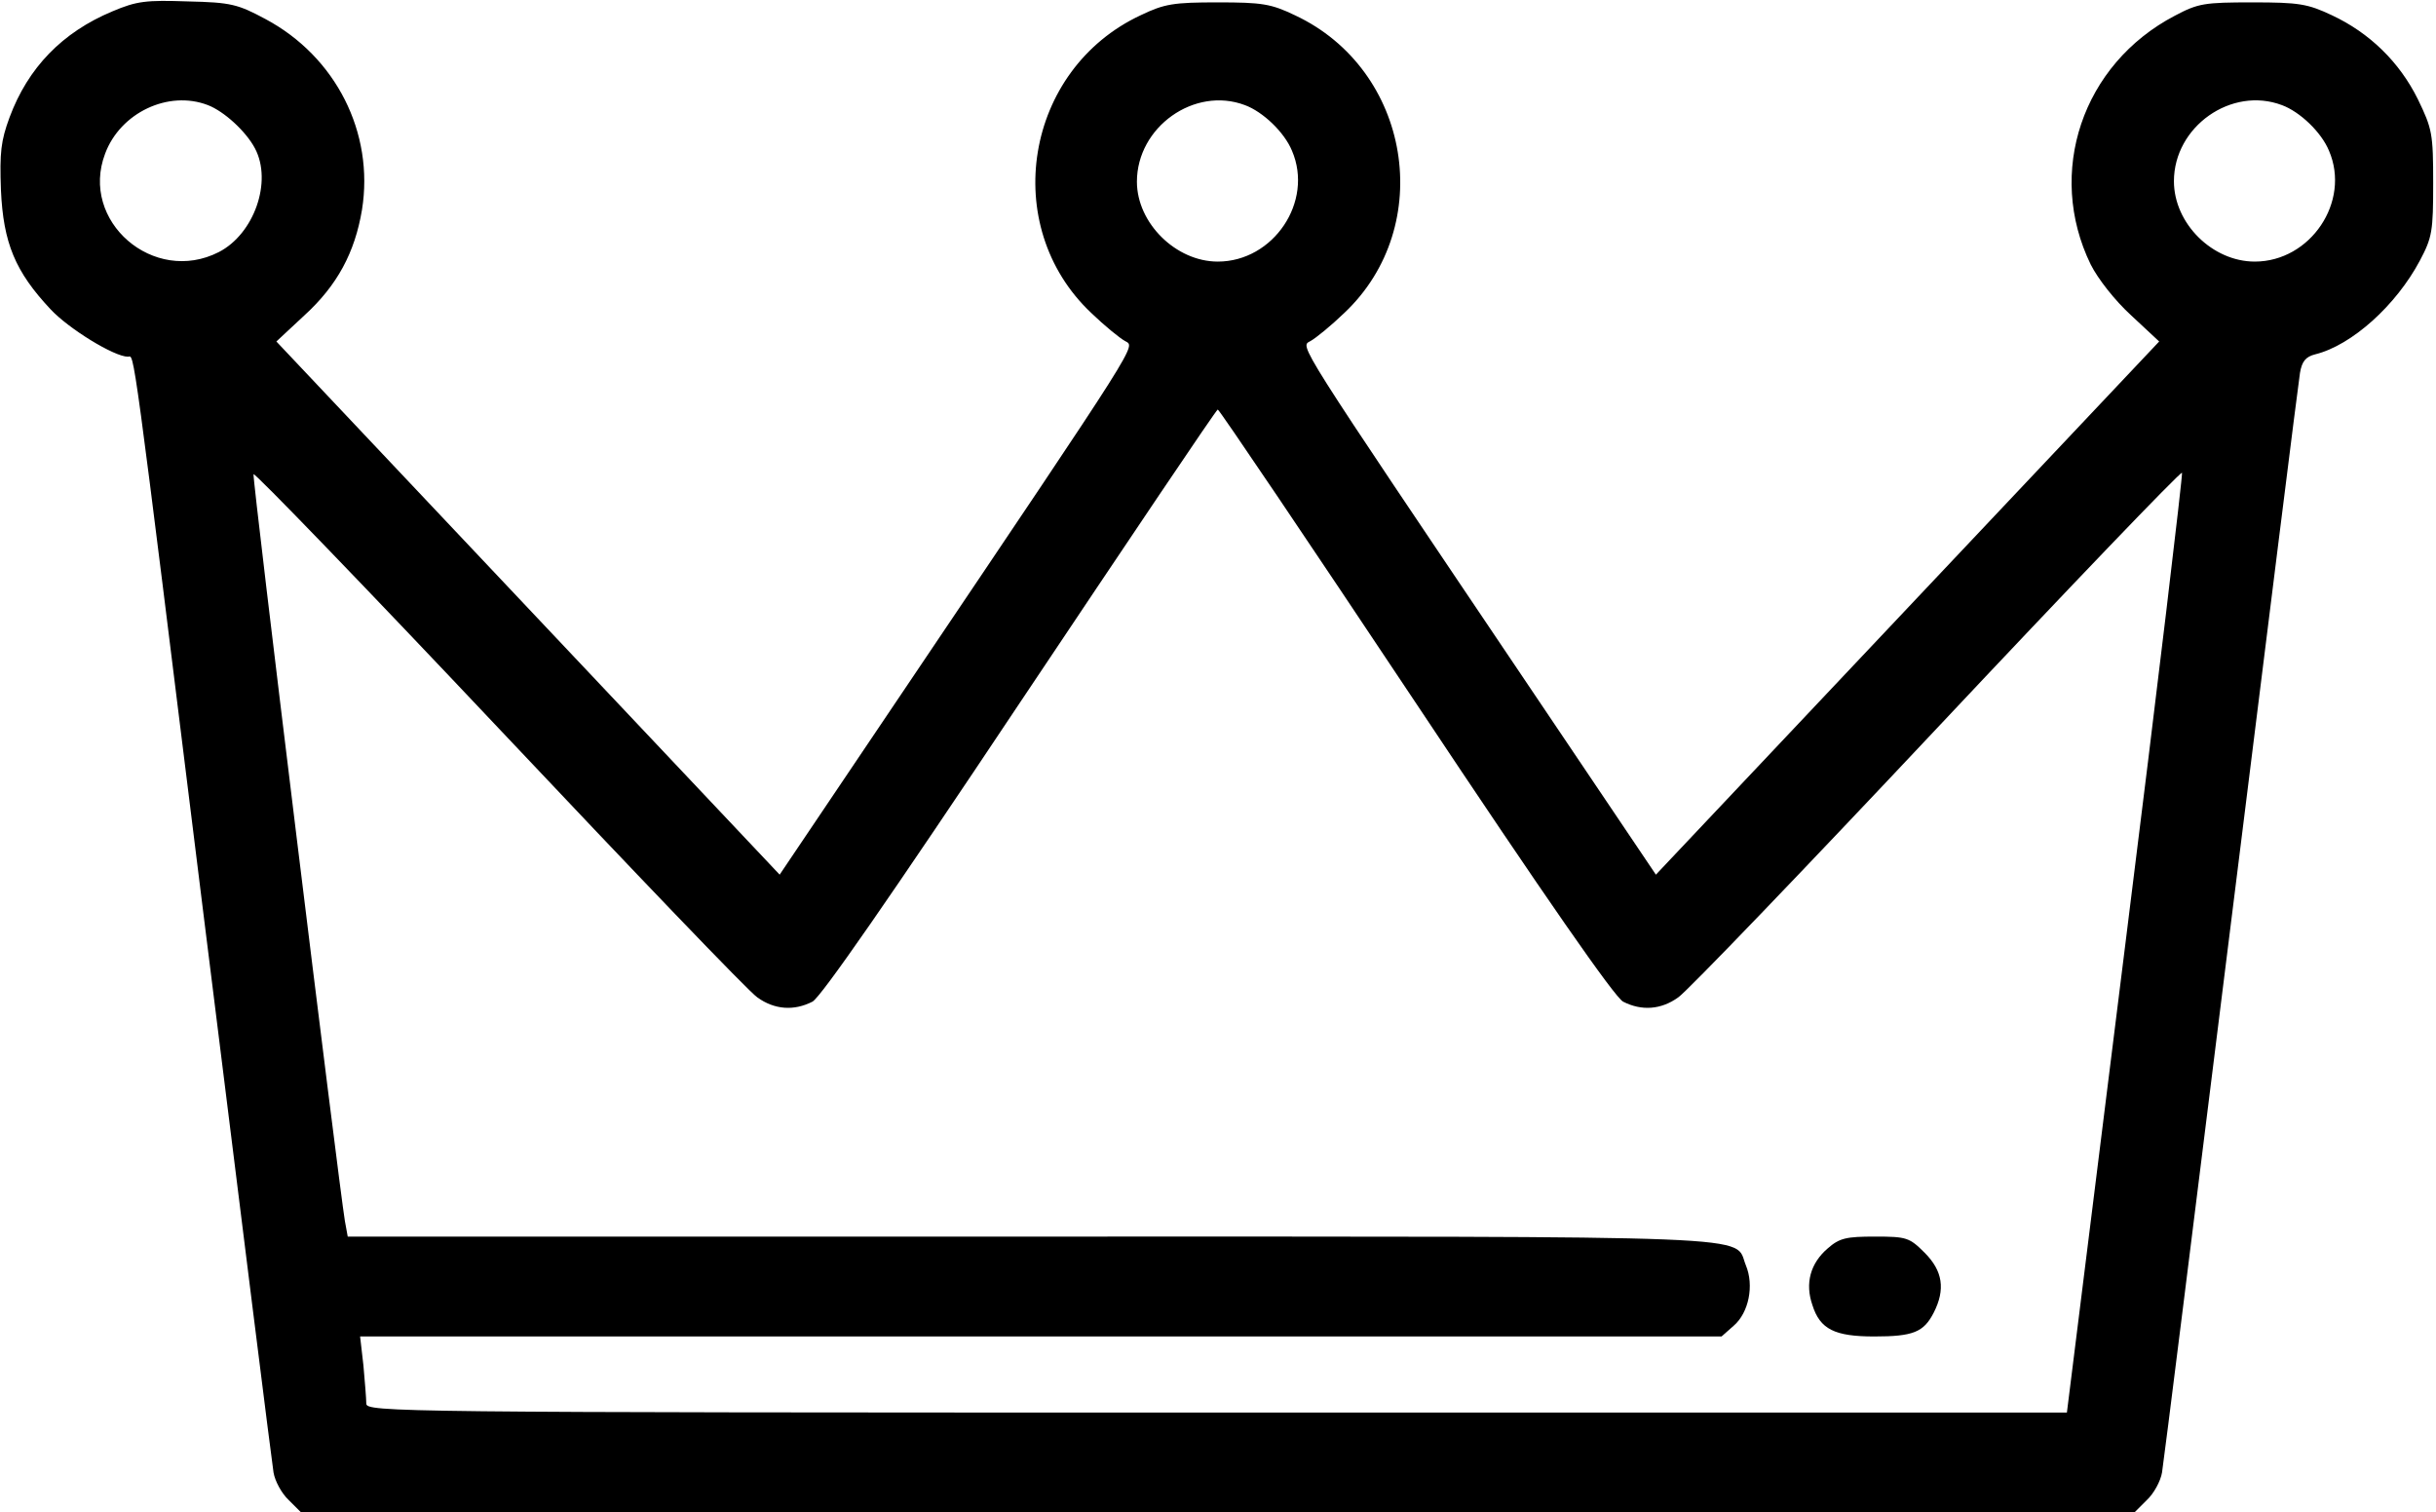 <!-- Generated by IcoMoon.io -->
<svg version="1.1" xmlns="http://www.w3.org/2000/svg" width="1649" height="1024" viewBox="0 0 1649 1024">
<title></title>
<g id="icomoon-ignore">
</g>
<path fill="#000" d="M75.995 7.728c-33.811 14.169-56.996 37.997-69.555 71.809-5.796 15.779-6.762 23.507-5.796 49.268 1.61 35.743 9.66 55.064 33.489 80.503 12.236 13.203 43.15 32.201 52.488 32.201 4.508 0 1.932-19.965 51.844 383.195 24.795 199.326 45.726 366.772 46.692 372.247 0.966 5.796 5.474 14.169 10.304 18.677l8.372 8.372h1241.036l8.372-8.372c4.83-4.508 9.338-12.881 10.304-18.677 0.966-5.474 21.897-172.921 46.692-372.247s45.726-366.772 46.692-372.247c1.288-7.728 3.864-10.948 10.304-12.558 24.795-6.118 54.742-33.167 70.843-63.436 8.372-15.779 9.016-19.965 9.016-52.488 0-33.489-0.644-36.709-10.304-56.674-12.558-25.439-32.845-45.082-58.284-56.996-16.423-7.728-22.219-8.694-53.776-8.694-32.523 0-36.709 0.644-52.488 9.016-62.792 32.845-87.265 106.264-56.996 168.413 4.83 9.66 16.423 24.473 27.371 34.455l18.999 17.711-340.689 360.976-85.011-126.229c-161.328-239.577-155.854-230.883-148.77-235.069 3.542-1.932 13.847-10.304 22.863-18.999 62.47-58.928 45.082-164.87-33.489-201.58-16.101-7.728-22.219-8.694-52.166-8.694s-36.065 0.966-52.166 8.694c-78.571 36.709-95.96 142.652-33.489 201.58 9.016 8.694 19.321 17.067 22.863 18.999 7.084 4.186 12.558-4.508-148.77 235.069l-85.011 126.229-340.689-360.976 18.999-17.711c22.219-20.287 34.133-42.506 38.964-71.487 8.372-52.166-17.711-103.688-65.369-129.127-18.677-9.982-23.185-11.27-52.488-11.914-28.337-0.966-34.455-0.322-51.2 6.762zM140.719 71.165c10.948 4.186 25.761 17.711 31.879 29.303 11.914 22.541-0.644 57.962-24.473 70.199-44.116 22.541-94.35-20.931-76.961-66.657 10.304-27.693 42.828-43.15 69.555-32.845zM842.707 71.165c12.236 4.508 26.727 18.355 31.879 30.913 14.813 34.455-12.558 75.029-50.234 75.029-28.337 0-54.742-26.083-54.742-54.098 0-37.031 38.964-64.725 73.097-51.844zM1544.694 71.165c12.236 4.508 26.727 18.355 31.879 30.913 14.813 34.455-12.558 75.029-50.234 75.029-28.659 0-54.742-25.761-54.742-54.42 0-37.031 38.964-64.403 73.097-51.522zM957.987 475.291c88.875 133.635 134.923 199.648 140.719 202.868 12.558 6.44 25.761 5.474 37.353-2.898 5.796-3.864 84.367-85.655 174.853-181.937s165.192-174.209 166.158-173.243c0.644 0.644-16.423 144.262-38.319 318.792l-39.608 317.504h-575.436c-558.37 0-575.758-0.322-575.758-6.118 0-3.22-0.966-14.813-1.932-25.761l-2.254-19.643h921.6l8.372-7.406c9.982-8.694 13.847-27.049 8.050-40.896-8.372-20.609 22.863-19.321-484.307-19.321h-462.088l-1.932-10.626c-4.186-25.439-62.792-502.662-61.826-505.56 0.322-1.61 75.029 75.673 165.836 171.955s169.379 178.395 175.175 182.259c11.592 8.372 24.795 9.338 37.353 2.898 5.796-3.22 51.844-69.555 140.719-202.868 72.775-108.84 132.669-198.038 133.635-198.038s61.182 89.197 133.635 198.038z"></path>
<path fill="#000" d="M1237.172 845.283c-11.592 9.982-15.457 23.507-10.304 38.319 5.152 16.423 15.135 21.253 41.862 21.253 26.405 0 33.489-2.898 40.252-16.101 8.050-15.779 6.118-28.337-6.118-40.574-10.304-10.304-12.236-10.948-33.489-10.948-19.643 0-24.151 0.966-32.201 8.050z"></path>
</svg>
